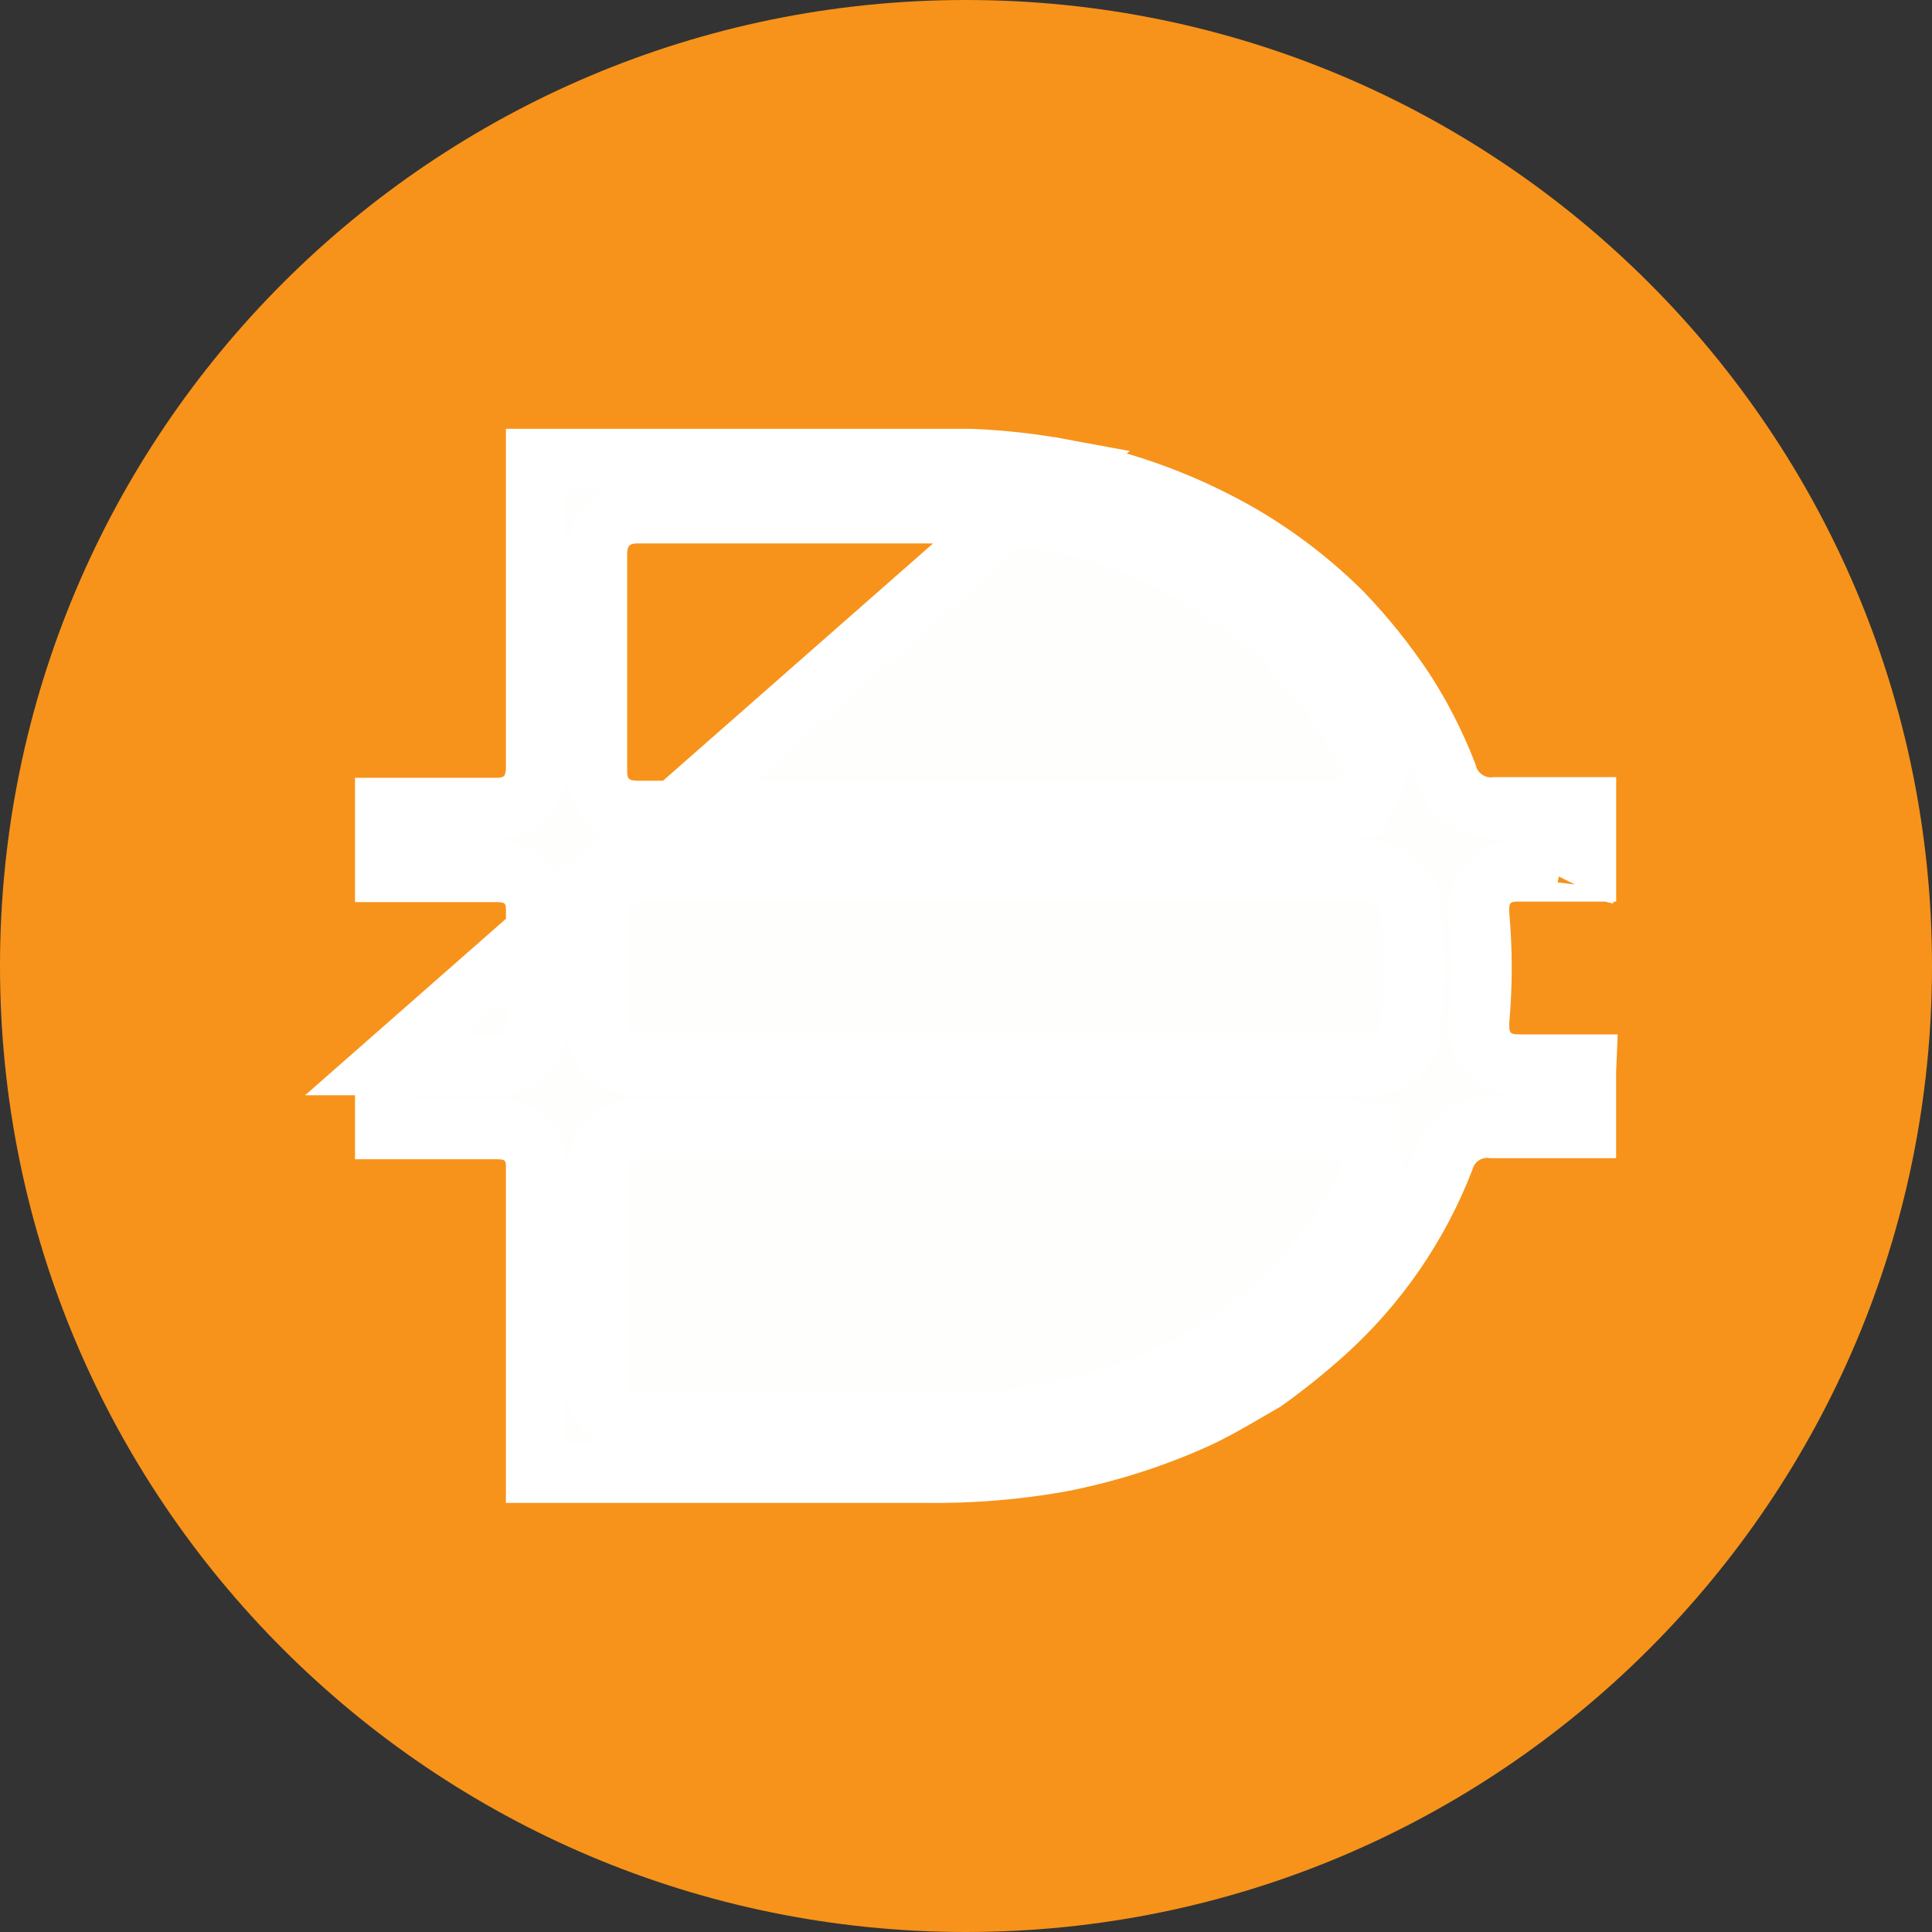 <svg width="32" height="32" viewBox="0 0 32 32" fill="none" xmlns="http://www.w3.org/2000/svg">
<rect x="0" y="0" width="32" height="32" fill="#333333" stroke="none"/>
<path d="M16 0C24.837 0 32 7.164 32 16C32 24.837 24.837 32 16 32C7.164 32 0 24.837 0 16C0 7.164 7.164 0 16 0Z" fill="#F7931A"/>
<path d="M6.38 17.641H8.2C8.201 17.641 8.203 17.641 8.206 17.641C8.232 17.641 8.287 17.642 8.34 17.635C8.4 17.628 8.519 17.608 8.635 17.523C8.761 17.429 8.823 17.305 8.851 17.206C8.876 17.116 8.88 17.031 8.88 16.971V15.091C8.88 15.09 8.88 15.088 8.88 15.086C8.88 15.063 8.88 15.008 8.873 14.954C8.865 14.891 8.84 14.759 8.733 14.639C8.624 14.516 8.491 14.475 8.413 14.459C8.339 14.443 8.267 14.442 8.22 14.442H6.38V13.383H8.19C8.192 13.383 8.194 13.383 8.197 13.383C8.227 13.383 8.286 13.383 8.342 13.376C8.406 13.368 8.537 13.345 8.659 13.244C8.788 13.138 8.838 13.004 8.858 12.914C8.877 12.831 8.88 12.749 8.88 12.692V7.602H16.069C16.587 7.623 17.101 7.68 17.608 7.774L6.38 17.641ZM6.38 17.641V18.701H8.22C8.261 18.701 8.329 18.702 8.397 18.714C8.466 18.725 8.606 18.76 8.723 18.884C8.841 19.008 8.866 19.149 8.873 19.211C8.88 19.264 8.88 19.32 8.88 19.345C8.88 19.347 8.88 19.349 8.88 19.351V21.701V22.491V24.393H15.317H15.324L15.324 24.393C16.077 24.403 16.826 24.343 17.565 24.211C18.338 24.06 19.092 23.821 19.809 23.498C20.113 23.358 20.4 23.19 20.714 23.007C20.79 22.963 20.867 22.918 20.947 22.872C21.296 22.622 21.632 22.351 21.953 22.062C22.818 21.279 23.489 20.305 23.912 19.218C24.014 18.871 24.351 18.643 24.713 18.683H26.268V17.753V17.731L26.27 17.709C26.272 17.684 26.273 17.658 26.274 17.633H25.189C25.142 17.633 25.068 17.632 24.995 17.62C24.92 17.607 24.773 17.57 24.652 17.437C24.535 17.308 24.512 17.163 24.504 17.101C24.498 17.045 24.498 16.985 24.498 16.951C24.498 16.948 24.498 16.945 24.498 16.943V16.92L24.5 16.898C24.552 16.319 24.552 15.737 24.5 15.158L24.499 15.149L24.499 15.141C24.496 15.086 24.494 15.005 24.509 14.921C24.525 14.829 24.57 14.688 24.702 14.576C24.825 14.47 24.959 14.447 25.021 14.44C25.076 14.433 25.134 14.433 25.161 14.433C25.164 14.433 25.166 14.433 25.168 14.433H26.269V13.372H24.77C24.398 13.409 24.055 13.168 23.961 12.809C23.77 12.318 23.53 11.848 23.242 11.408C22.942 10.961 22.605 10.541 22.232 10.153C21.737 9.659 21.181 9.23 20.577 8.874C19.658 8.341 18.654 7.967 17.609 7.774L6.38 17.641ZM22.572 12.351C22.476 12.162 22.368 11.979 22.246 11.805C22.022 11.447 21.76 11.116 21.462 10.817C21.311 10.629 21.136 10.458 20.941 10.31C20.017 9.528 18.921 8.974 17.743 8.694L17.743 8.694L17.738 8.693C17.142 8.559 16.535 8.496 15.926 8.501H10.558C10.445 8.501 10.191 8.518 10.019 8.744C9.886 8.919 9.888 9.125 9.888 9.183C9.888 9.186 9.888 9.189 9.888 9.191V12.741C9.888 12.743 9.888 12.745 9.888 12.748C9.888 12.778 9.888 12.837 9.895 12.893C9.903 12.957 9.926 13.088 10.027 13.21C10.133 13.339 10.267 13.389 10.357 13.409C10.44 13.428 10.521 13.431 10.579 13.431H22.118H22.168L22.217 13.421L22.203 13.351H22.203C22.217 13.421 22.217 13.421 22.217 13.421L22.217 13.421L22.218 13.421L22.219 13.421L22.221 13.42L22.227 13.419L22.239 13.416C22.249 13.414 22.261 13.411 22.274 13.407C22.299 13.399 22.336 13.387 22.377 13.368C22.386 13.365 22.398 13.359 22.414 13.351H22.535L22.583 13.224C22.634 13.171 22.682 13.101 22.712 13.011L22.935 12.351H22.572ZM22.118 12.931C22.152 13.101 22.175 13.212 22.189 13.284V13.285L22.118 12.931ZM22.712 19.148C22.707 19.124 22.7 19.099 22.69 19.074V18.763L22.245 18.714C22.048 18.692 21.85 18.691 21.653 18.711H10.589C10.587 18.711 10.585 18.711 10.582 18.711C10.552 18.711 10.492 18.71 10.435 18.717C10.368 18.726 10.241 18.749 10.121 18.845C9.993 18.947 9.939 19.077 9.914 19.173C9.892 19.261 9.889 19.347 9.889 19.411V22.881C9.889 22.884 9.889 22.886 9.889 22.889C9.889 22.921 9.889 22.982 9.896 23.039C9.904 23.105 9.927 23.238 10.03 23.361C10.138 23.491 10.275 23.541 10.365 23.561C10.448 23.579 10.531 23.581 10.589 23.581H15.691C15.966 23.601 16.24 23.582 16.508 23.528C17.286 23.469 18.05 23.299 18.781 23.021C19.02 22.938 19.251 22.834 19.472 22.712H19.531L19.639 22.655C20.932 21.983 21.982 20.927 22.644 19.63L22.648 19.622L22.653 19.613L22.199 19.403C22.653 19.613 22.653 19.612 22.653 19.612L22.653 19.612L22.653 19.612L22.654 19.611L22.655 19.608L22.657 19.603L22.663 19.589C22.668 19.578 22.673 19.564 22.679 19.548C22.69 19.517 22.706 19.469 22.716 19.41C22.725 19.358 22.738 19.261 22.712 19.148ZM26.268 14.741C26.268 14.741 26.268 14.738 26.269 14.734C26.269 14.739 26.268 14.741 26.268 14.741ZM26.578 18.683C26.578 18.683 26.575 18.683 26.569 18.683C26.574 18.683 26.577 18.683 26.578 18.683ZM6.38 19.049C6.38 19.049 6.38 19.048 6.38 19.047L6.38 19.049ZM6.38 14.79C6.38 14.79 6.38 14.789 6.38 14.787L6.38 14.79ZM16.589 17.631H22.669C22.671 17.631 22.673 17.631 22.675 17.631C22.702 17.631 22.756 17.631 22.808 17.625C22.868 17.618 22.977 17.6 23.087 17.529C23.332 17.369 23.361 17.104 23.368 16.995C23.419 16.357 23.419 15.715 23.369 15.076C23.364 14.94 23.324 14.745 23.153 14.595C22.987 14.449 22.791 14.431 22.679 14.431H10.579C10.48 14.431 10.247 14.44 10.068 14.627C9.893 14.809 9.889 15.037 9.889 15.121V16.901C9.889 16.904 9.889 16.908 9.889 16.912C9.889 16.958 9.889 17.029 9.896 17.091C9.904 17.158 9.93 17.325 10.073 17.463C10.213 17.596 10.377 17.618 10.437 17.624C10.499 17.631 10.569 17.631 10.617 17.631C10.621 17.631 10.625 17.631 10.629 17.631H16.589Z" fill="#FEFEFD" stroke="white"/>
</svg>
